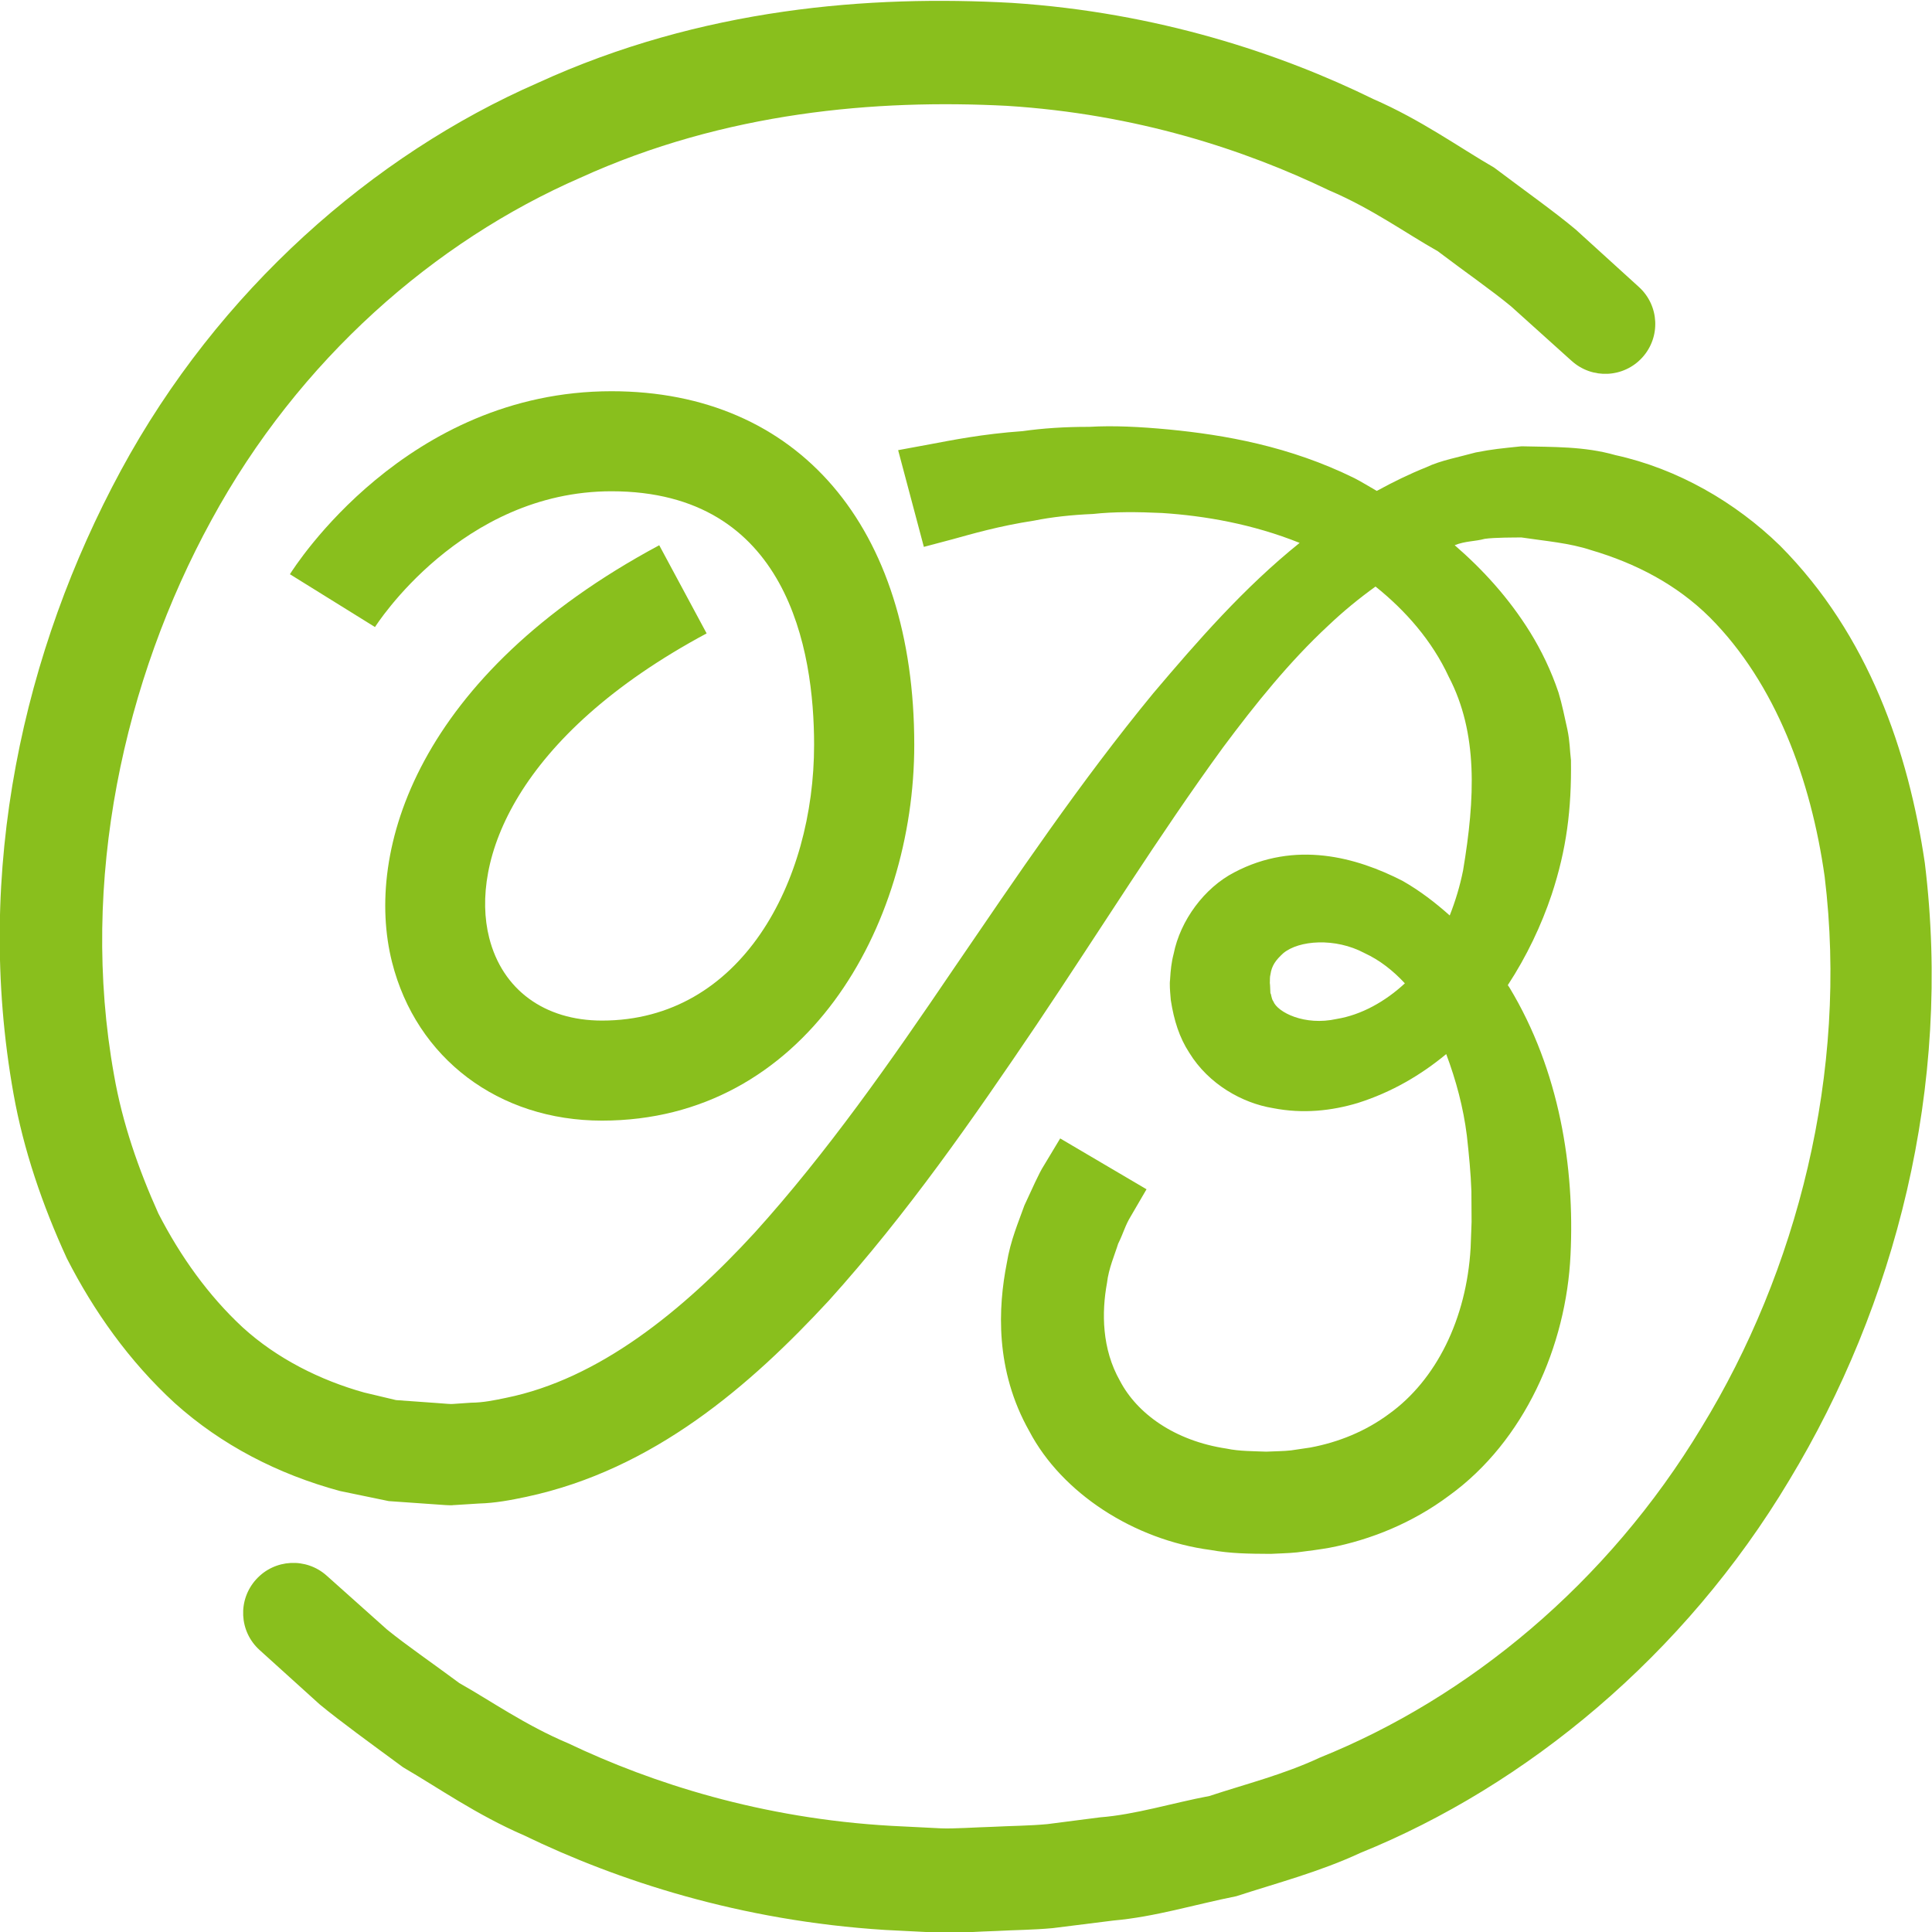 <svg version="1.1" class="svg-logo_symbol" xmlns="http://www.w3.org/2000/svg" xmlns:xlink="http://www.w3.org/1999/xlink" x="0px" y="0px" viewBox="0 0 32 32" enable-background="new 0 0 32 32" xml:space="preserve">
<path fill="#89bf1d" d="M11.704,10.491l-0.785-1.46c-4.008,2.15-4.89,5.063-4.426,6.904c0.402,1.595,1.766,2.626,3.478,2.626
  c3.359,0,5.172-3.208,5.172-6.225c0-3.612-1.922-5.856-5.015-5.856c-3.401,0-5.249,2.908-5.326,3.031l1.409,0.875
  c0.014-0.022,1.428-2.249,3.917-2.249c2.92,0,3.356,2.631,3.356,4.199c0,2.27-1.207,4.568-3.513,4.568
  c-0.954,0-1.652-0.513-1.869-1.373C7.784,14.268,8.537,12.19,11.704,10.491z"/>
<path fill="#89bf1d" d="M31.881,14.293c-0.271-1.838-0.925-3.772-2.398-5.255c-0.74-0.721-1.699-1.275-2.728-1.5
  c-0.513-0.147-1.036-0.133-1.553-0.146c-0.353,0.037-0.469,0.046-0.759,0.102c-0.274,0.076-0.586,0.133-0.814,0.243
  c-0.29,0.116-0.562,0.25-0.825,0.394c-0.124-0.07-0.248-0.149-0.372-0.212c-1.072-0.528-2.147-0.716-3.079-0.806
  c-0.47-0.044-0.908-0.067-1.312-0.043c-0.406-0.001-0.774,0.024-1.103,0.071c-0.668,0.047-1.177,0.151-1.526,0.216
  c-0.35,0.064-0.536,0.099-0.536,0.099l0.426,1.602c0,0,0.165-0.044,0.475-0.126c0.31-0.085,0.763-0.219,1.351-0.309
  c0.293-0.059,0.621-0.095,0.975-0.11c0.355-0.039,0.738-0.035,1.146-0.016c0.709,0.046,1.499,0.183,2.277,0.495
  c-0.923,0.742-1.692,1.626-2.424,2.49c-1.213,1.475-2.265,3.038-3.312,4.571c-1.041,1.537-2.097,3.044-3.292,4.366
  c-1.193,1.298-2.581,2.423-4.118,2.734c-0.19,0.04-0.381,0.079-0.576,0.08l-0.289,0.02c0,0.001-0.027,0.002-0.042,0.002l-0.06-0.003
  l-0.171-0.013L6.56,23.19l-0.53-0.126c-0.722-0.202-1.441-0.559-2.011-1.079c-0.569-0.528-1.031-1.176-1.396-1.886
  c-0.328-0.73-0.596-1.496-0.735-2.297C1.311,14.59,2.056,11.259,3.5,8.618c1.452-2.671,3.708-4.625,6.11-5.673
  c2.4-1.093,4.903-1.304,7.067-1.192c2.148,0.135,3.942,0.728,5.337,1.4c0.713,0.303,1.275,0.713,1.799,1.007
  c0.478,0.362,0.899,0.652,1.218,0.917c0.615,0.554,0.944,0.85,0.944,0.85l0.056,0.05c0.339,0.307,0.862,0.283,1.17-0.055
  c0.308-0.338,0.283-0.862-0.056-1.169c0,0-0.363-0.331-1.046-0.951c-0.353-0.296-0.819-0.625-1.353-1.027
  c-0.58-0.335-1.207-0.789-1.999-1.134c-1.532-0.752-3.581-1.436-5.983-1.593c-2.348-0.131-5.137,0.078-7.859,1.326
  C6.182,2.564,3.617,4.806,2.001,7.795c-1.605,2.97-2.44,6.618-1.777,10.323c0.165,0.924,0.476,1.838,0.883,2.724
  c0.445,0.873,1.031,1.703,1.788,2.398c0.771,0.693,1.708,1.178,2.737,1.456l0.807,0.167l0.684,0.048l0.172,0.012l0.086,0.006
  c0.145,0.008,0.097-0.001,0.155-0.001l0.397-0.025c0.267-0.007,0.527-0.056,0.786-0.111c2.111-0.451,3.711-1.848,5.011-3.252
  c1.3-1.442,2.385-3.007,3.435-4.561c1.047-1.557,2.024-3.134,3.092-4.599c0.54-0.725,1.104-1.425,1.742-2.017
  c0.249-0.237,0.512-0.452,0.784-0.648c0.498,0.399,0.936,0.897,1.213,1.495c0.485,0.929,0.438,2.008,0.237,3.208
  c-0.051,0.254-0.126,0.504-0.221,0.745c-0.238-0.212-0.494-0.41-0.783-0.574c-0.763-0.391-1.774-0.673-2.785-0.14
  c-0.495,0.255-0.895,0.796-1.005,1.351c-0.037,0.139-0.05,0.274-0.058,0.409c-0.001,0.057-0.008,0.016-0.004,0.153l0.004,0.067
  l0.011,0.135c0.053,0.34,0.142,0.621,0.307,0.874c0.322,0.524,0.882,0.833,1.38,0.915c0.507,0.1,0.982,0.044,1.41-0.084
  c0.565-0.179,1.048-0.465,1.465-0.81c0.162,0.433,0.284,0.884,0.342,1.352c0.035,0.316,0.065,0.623,0.075,0.919l0.003,0.509
  l-0.016,0.431c-0.068,1.175-0.57,2.188-1.353,2.75c-0.387,0.287-0.836,0.469-1.304,0.556l-0.318,0.047
  c-0.117,0.014-0.277,0.014-0.411,0.021c-0.186-0.008-0.453-0.006-0.653-0.05c-0.867-0.129-1.487-0.584-1.768-1.121
  c-0.303-0.532-0.305-1.138-0.216-1.622c0.028-0.244,0.129-0.469,0.185-0.651c0.088-0.177,0.115-0.301,0.209-0.454
  c0.17-0.292,0.261-0.448,0.261-0.448l-1.43-0.842c0,0-0.093,0.155-0.267,0.444c-0.087,0.133-0.202,0.403-0.326,0.666
  c-0.099,0.28-0.23,0.577-0.292,0.959c-0.143,0.726-0.199,1.767,0.374,2.781c0.538,1.023,1.729,1.799,3.005,1.967
  c0.329,0.059,0.619,0.062,0.993,0.064c0.146-0.009,0.271-0.008,0.438-0.025c0.178-0.023,0.362-0.045,0.539-0.077
  c0.676-0.13,1.372-0.41,1.979-0.864c1.246-0.901,1.941-2.477,2.01-3.991c0.069-1.435-0.178-3.044-1.014-4.427
  c-0.008-0.012-0.018-0.024-0.025-0.036c0.313-0.478,0.556-0.992,0.726-1.499c0.247-0.748,0.331-1.415,0.32-2.228
  c-0.021-0.173-0.016-0.298-0.059-0.507c-0.046-0.206-0.089-0.422-0.147-0.612c-0.121-0.36-0.282-0.694-0.471-1
  c-0.355-0.571-0.787-1.041-1.249-1.441c0.184-0.072,0.334-0.06,0.497-0.105C24.752,8.901,25.1,8.903,25.2,8.902
  c0.398,0.06,0.793,0.09,1.157,0.211c0.734,0.216,1.414,0.568,1.962,1.112c1.094,1.097,1.677,2.693,1.903,4.294
  c0.396,3.248-0.462,6.545-2.037,9.119c-1.567,2.602-3.879,4.489-6.323,5.473c-0.598,0.28-1.229,0.438-1.829,0.636
  c-0.619,0.117-1.229,0.309-1.814,0.354c-0.294,0.038-0.584,0.075-0.87,0.112c-0.294,0.028-0.613,0.029-0.911,0.045
  c-0.284,0.008-0.642,0.034-0.852,0.025c-0.277-0.014-0.55-0.027-0.818-0.041c-2.15-0.121-3.968-0.706-5.356-1.367
  c-0.714-0.301-1.28-0.703-1.803-0.997c-0.473-0.351-0.871-0.622-1.198-0.887c-0.652-0.583-1.001-0.894-1.001-0.894
  c-0.339-0.303-0.861-0.276-1.167,0.062C3.934,26.499,3.96,27.023,4.3,27.33c0,0,0.346,0.313,0.995,0.9
  c0.349,0.288,0.836,0.64,1.383,1.043c0.578,0.336,1.21,0.783,2.003,1.127c1.546,0.748,3.576,1.415,5.979,1.566
  c0.3,0.016,0.605,0.031,0.914,0.046c0.377,0.004,0.615-0.02,0.935-0.029c0.305-0.017,0.603-0.017,0.926-0.047
  c0.331-0.042,0.667-0.084,1.007-0.126c0.689-0.061,1.34-0.264,2.036-0.403c0.673-0.219,1.375-0.402,2.051-0.716
  c2.747-1.112,5.368-3.265,7.108-6.176C31.384,21.623,32.338,18.015,31.881,14.293z M22.14,16.877
  c-0.533,0.119-0.981-0.112-1.05-0.292c-0.035-0.047-0.033-0.125-0.048-0.134l-0.006-0.134l-0.004-0.04
  c0.001-0.007,0.001-0.013,0.001-0.009c0.001-0.044-0.001-0.089,0.009-0.124c0.022-0.155,0.09-0.242,0.212-0.355
  c0.257-0.216,0.861-0.263,1.348-0.002c0.25,0.115,0.472,0.29,0.667,0.5C22.943,16.59,22.545,16.811,22.14,16.877z"/>
</svg>